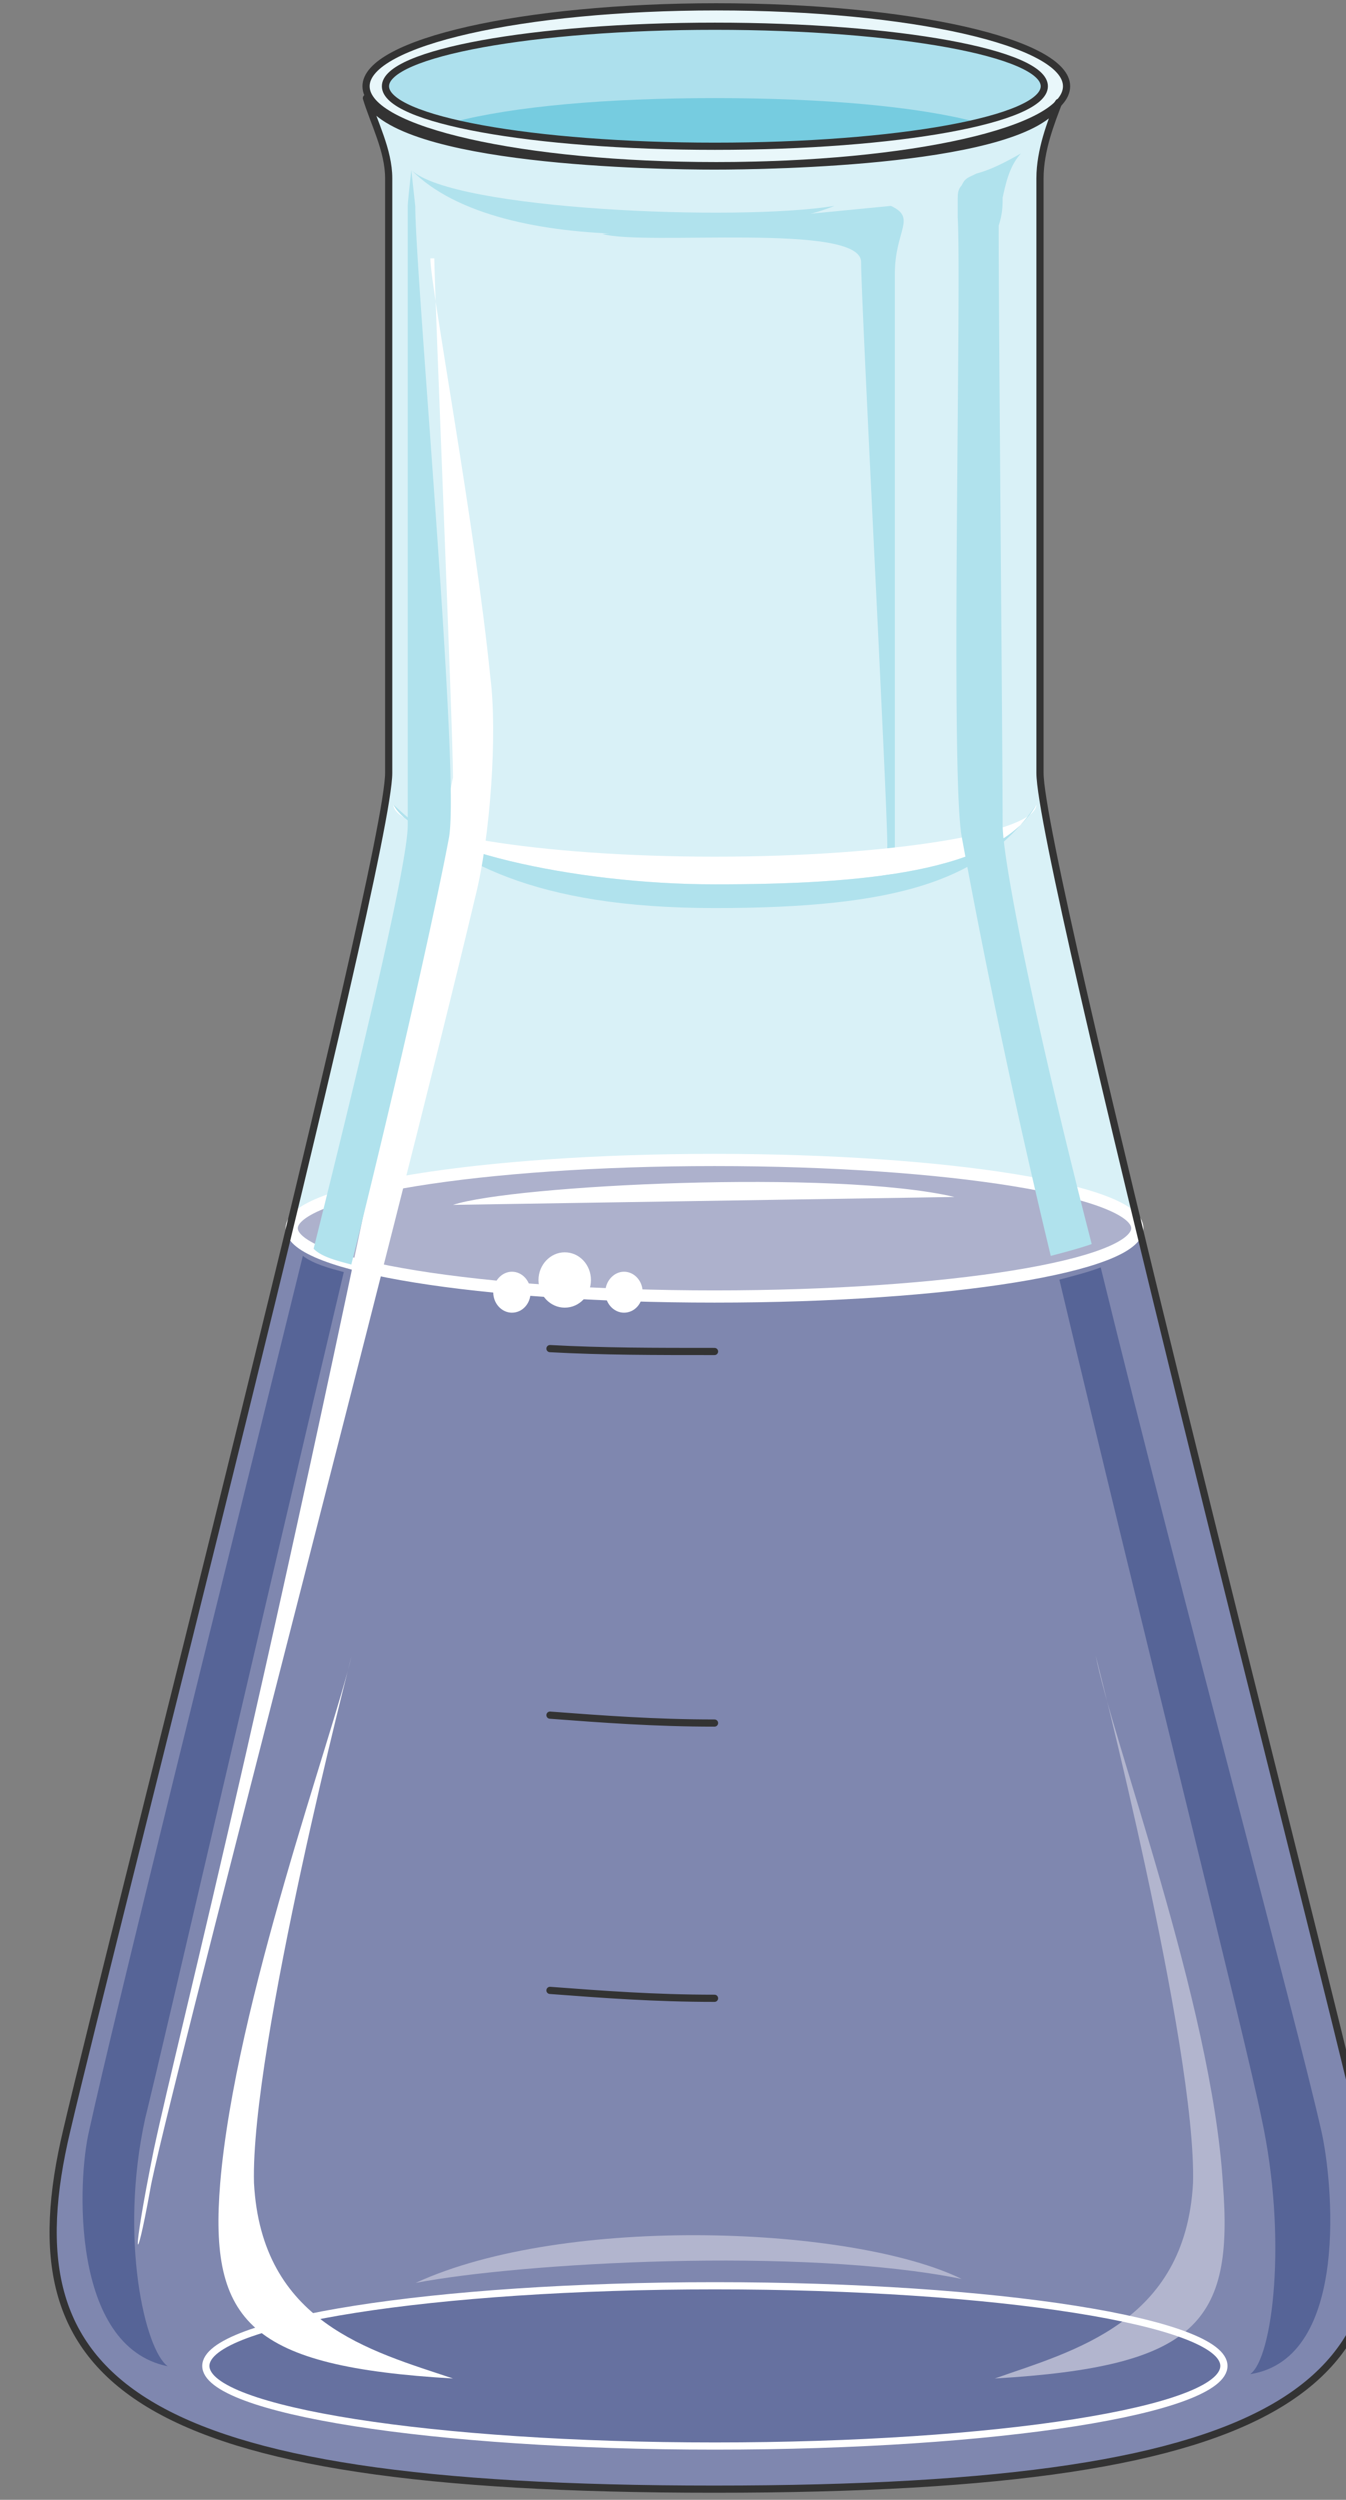 <svg xmlns="http://www.w3.org/2000/svg" version="1.0" viewBox="0 0 149.783 278.098"><rect x="0" y="0" width="149.783" height="278.098" fill="#808080" stroke="none"/><defs><clipPath clipPathUnits="userSpaceOnUse" id="a"><path d="M4.797-.16h149.59v278.311H4.796z"/></clipPath></defs><path clip-path="url(#a)" d="M151.548 236.976C146.551 215.63 115.73 95.742 115.73 85.988v-66.16c0-3.118 1.24-6.236 2.079-8.435-3.758 6.636-32.061 7.076-38.337 7.076-6.236 0-35.379-.44-38.697-7.556.8 2.679 2.479 5.797 2.479 8.915v66.16c0 9.754-30.822 129.641-35.819 150.988-6.675 27.983 7.076 39.936 72.037 39.936 65 0 78.712-11.953 72.076-39.936z" fill="#d9f1f7" fill-rule="evenodd" fill-opacity="1" stroke="none"/><path clip-path="url(#a)" d="M151.548 236.976c-2.918-12.872-15.43-61.682-24.585-100.779h-.4v.48c0 3.998-21.267 7.516-47.091 7.516-25.785 0-47.052-3.518-47.052-7.516v-.48h-.4c-9.154 39.097-21.666 87.907-24.585 100.78-6.675 27.982 7.076 39.935 72.037 39.935 65 0 78.712-11.953 72.076-39.936z" fill="#7f87af" fill-rule="evenodd" fill-opacity="1" stroke="none"/><path d="M32.42 136.597c0-4.157 21.068-7.595 47.052-7.595 26.024 0 47.051 3.438 47.051 7.595 0 4.198-21.027 7.596-47.051 7.596-25.984 0-47.052-3.398-47.052-7.596z" fill="#adb1cc" fill-rule="evenodd" fill-opacity="1" stroke="none"/><path d="M32.46 136.637c0-4.157 21.068-7.595 47.052-7.595 26.024 0 47.051 3.438 47.051 7.595 0 4.198-21.027 7.596-47.051 7.596-25.984 0-47.052-3.398-47.052-7.596" fill="none" stroke="#fff" stroke-width="1.359px" stroke-linecap="round" stroke-linejoin="round" stroke-miterlimit="4" stroke-dasharray="none" stroke-opacity="1"/><path d="M115.33 89.506c0 3.158-16.19 5.836-35.778 5.836-19.548 0-35.779-2.678-35.779-5.836z" fill="#d9f1f7" fill-rule="evenodd" fill-opacity="1" stroke="none"/><path d="M40.735 9.594c0-4.877 17.47-8.834 38.977-8.834 21.547 0 38.976 3.957 38.976 8.834 0 4.917-17.43 8.835-38.976 8.835-21.507 0-38.977-3.918-38.977-8.835z" fill="#e9f7fa" fill-rule="evenodd" fill-opacity="1" stroke="none"/><path d="M42.894 9.594c0-3.678 16.43-6.676 36.658-6.676 20.268 0 36.658 2.998 36.658 6.676 0 3.718-16.39 6.676-36.658 6.676-20.228 0-36.658-2.958-36.658-6.676z" fill="#ade0ed" fill-rule="evenodd" fill-opacity="1" stroke="none"/><path d="M50.41 13.592c6.675 1.799 17.07 2.678 29.142 2.678s22.506-.88 29.142-2.678c-6.636-1.76-17.07-2.679-29.142-2.679-12.073 0-22.467.92-29.143 2.679z" fill="#76cce0" fill-rule="evenodd" fill-opacity="1" stroke="none"/><path d="M67.04 26.024c4.597 1.36 28.782-1.319 28.782 3.118 0 4.438 2.918 60.004 2.918 64.881 0 5.317-2.518 4.437-.84 4.437 1.24 0 1.68-1.319 1.68-4.437V30.462c0-4.878 2.478-6.197-.44-7.556z" fill="#b0e2ed" fill-rule="evenodd" fill-opacity="1" stroke="none"/><path d="M22.906 263.2c0-4.917 25.385-8.914 56.646-8.914 31.3 0 56.645 3.997 56.645 8.914 0 4.957-25.344 8.915-56.645 8.915-31.261 0-56.646-3.958-56.646-8.915z" fill="#6671a0" fill-rule="evenodd" fill-opacity="1" stroke="none"/><path d="M115.33 89.506c0 3.118-16.19 5.796-35.778 5.796-19.548 0-35.779-2.678-35.779-5.796 2.519 4.917 19.988 8.874 35.779 8.874 16.23 0 31.62-1.319 35.778-8.874z" fill="#fff" fill-rule="evenodd" fill-opacity="1" stroke="none"/><path d="M115.33 89.506c-4.157 7.555-19.548 8.874-35.778 8.874-15.79 0-33.26-3.997-35.779-8.874 6.676 6.236 15.431 11.513 35.779 11.513 20.387 0 29.982-3.078 35.778-11.513z" fill="#b0e2ed" fill-rule="evenodd" fill-opacity="1" stroke="none"/><path d="M50.41 86.468c-19.988 99.899-30.382 138.955-33.3 152.707-2.519 12.433-2.08 13.752-.4 4.437 1.24-7.555 27.863-108.734 36.178-143.832 1.679-6.636 2.478-18.19 1.679-24.426-1.68-16.83-6.676-43.493-6.676-46.611h.44c0 3.118 2.078 52.408 2.078 57.725z" fill="#fff" fill-rule="evenodd" fill-opacity="1" stroke="none"/><path d="M34.899 138.916c.84.88 2.518 1.319 4.197 1.759 5.437-21.747 9.634-40.855 10.874-47.531 1.239-7.116-3.758-62.642-3.758-70.198l-.44-4.037s-.4 3.557-.4 4.037v68.878c0 3.998-4.597 23.546-10.473 47.092zM107.015 93.064a883.995 883.995 0 0 0 9.914 46.651c1.68-.44 3.318-.88 4.557-1.319-6.196-23.985-9.914-42.654-9.914-46.652 0-8.434-.44-55.566-.44-66.64.44-1.358.44-2.238.44-3.117.4-1.8.8-3.558 2.04-4.917-1.64.92-3.279 1.799-4.958 2.238-.84.44-1.24.44-1.639 1.32-.44.48-.44.919-.44 1.798v1.76c.44 7.555-.84 61.762.44 68.878z" fill="#b0e2ed" fill-rule="evenodd" fill-opacity="1" stroke="none"/><path d="M45.772 18.909c4.597 4.437 36.258 5.756 47.092 3.997-8.715 3.518-37.058 6.156-47.092-3.997z" fill="#b0e2ed" fill-rule="evenodd" fill-opacity="1" stroke="none"/><path d="M46.252 253.966c11.673-2.239 42.894-4.037 60.763-.44-12.033-5.876-44.093-7.235-60.763.44z" fill="#b2b5ce" fill-rule="evenodd" fill-opacity="1" stroke="none"/><path d="M28.263 242.853c.84 15.55 12.952 18.668 22.146 21.747-22.546-1.32-27.183-6.197-25.904-21.747 1.68-19.988 12.553-49.77 14.631-58.685 0 0-11.273 43.574-10.873 58.685z" fill="#fff" fill-rule="evenodd" fill-opacity="1" stroke="none"/><path d="M132.76 242.853c-.84 15.55-13.312 18.668-22.067 21.747 22.466-1.32 26.624-6.197 25.385-21.747-1.24-19.988-12.473-49.77-14.152-58.685 0 0 11.233 43.574 10.834 58.685z" fill="#b2b5ce" fill-rule="evenodd" fill-opacity="1" stroke="none"/><path d="M38.257 141.514c-1.64-.44-3.318-.88-4.557-1.799-9.195 37.338-20.868 83.99-23.786 97.341-1.28 5.317-2.119 23.986 8.755 26.184-2.519-1.758-5.437-14.19-2.519-27.543 2.079-8.435 12.952-55.526 22.107-94.183zM147.03 237.016c-2.917-12.872-15.39-58.684-24.544-96.021-1.24.48-2.918.919-4.597 1.359 9.154 38.656 20.827 84.908 22.506 93.343 2.878 13.312 1.24 26.664-1.28 28.423 11.234-1.759 9.155-21.747 7.916-27.104z" fill="#566497" fill-rule="evenodd" fill-opacity="1" stroke="none"/><path d="M50.41 134.039c6.675-2.199 42.494-3.998 55.806-.88z" fill="#fff" fill-rule="evenodd" fill-opacity="1" stroke="none"/><path d="M79.512 150.349c-6.636 0-12.473 0-18.31-.32M79.512 191.684c-6.636 0-12.473-.44-18.31-.88M79.512 222.305c-6.636 0-12.473-.44-18.31-.88M40.735 9.594c0-4.877 17.47-8.834 38.977-8.834 21.547 0 38.976 3.957 38.976 8.834 0 4.917-17.43 8.835-38.976 8.835-21.507 0-38.977-3.918-38.977-8.835" fill="none" stroke="#333" stroke-width=".8px" stroke-linecap="round" stroke-linejoin="round" stroke-miterlimit="4" stroke-dasharray="none" stroke-opacity="1"/><path d="M42.894 9.594c0-3.678 16.43-6.676 36.658-6.676 20.268 0 36.658 2.998 36.658 6.676 0 3.718-16.39 6.676-36.658 6.676-20.228 0-36.658-2.958-36.658-6.676" fill="none" stroke="#333" stroke-width=".8px" stroke-linecap="round" stroke-linejoin="round" stroke-miterlimit="4" stroke-dasharray="none" stroke-opacity="1"/><path d="M22.906 263.2c0-4.917 25.385-8.914 56.646-8.914 31.3 0 56.645 3.997 56.645 8.914 0 4.957-25.344 8.915-56.645 8.915-31.261 0-56.646-3.958-56.646-8.915" fill="none" stroke="#fff" stroke-width=".8px" stroke-linecap="round" stroke-linejoin="round" stroke-miterlimit="4" stroke-dasharray="none" stroke-opacity="1"/><path clip-path="url(#a)" d="M151.548 236.976C146.551 215.63 115.73 95.742 115.73 85.988v-66.16c0-3.118 1.24-6.236 2.079-8.435-3.758 6.636-32.061 7.076-38.337 7.076-6.236 0-35.379-.44-38.697-7.556 0 0 0 0 0 0 .8 2.679 2.479 5.797 2.479 8.915v66.16c0 9.754-30.822 129.641-35.819 150.988-6.675 27.983 7.076 39.936 72.037 39.936 0 0 0 0 0 0 65 0 78.712-11.953 72.076-39.936" fill="none" stroke="#333" stroke-width=".8px" stroke-linecap="round" stroke-linejoin="round" stroke-miterlimit="4" stroke-dasharray="none" stroke-opacity="1"/><path d="M59.924 142.394c0-1.68 1.319-3.078 2.918-3.078 1.639 0 2.918 1.399 2.918 3.078 0 1.719-1.28 3.078-2.918 3.078-1.6 0-2.918-1.36-2.918-3.078zM67.36 143.753c0-1.24.959-2.279 2.078-2.279 1.16 0 2.079 1.04 2.079 2.279 0 1.28-.92 2.279-2.08 2.279-1.118 0-2.078-1-2.078-2.28zM54.887 143.753c0-1.24.96-2.279 2.078-2.279 1.16 0 2.08 1.04 2.08 2.279 0 1.28-.92 2.279-2.08 2.279-1.119 0-2.078-1-2.078-2.28z" fill="#fff" fill-rule="evenodd" fill-opacity="1" stroke="none"/></svg>
